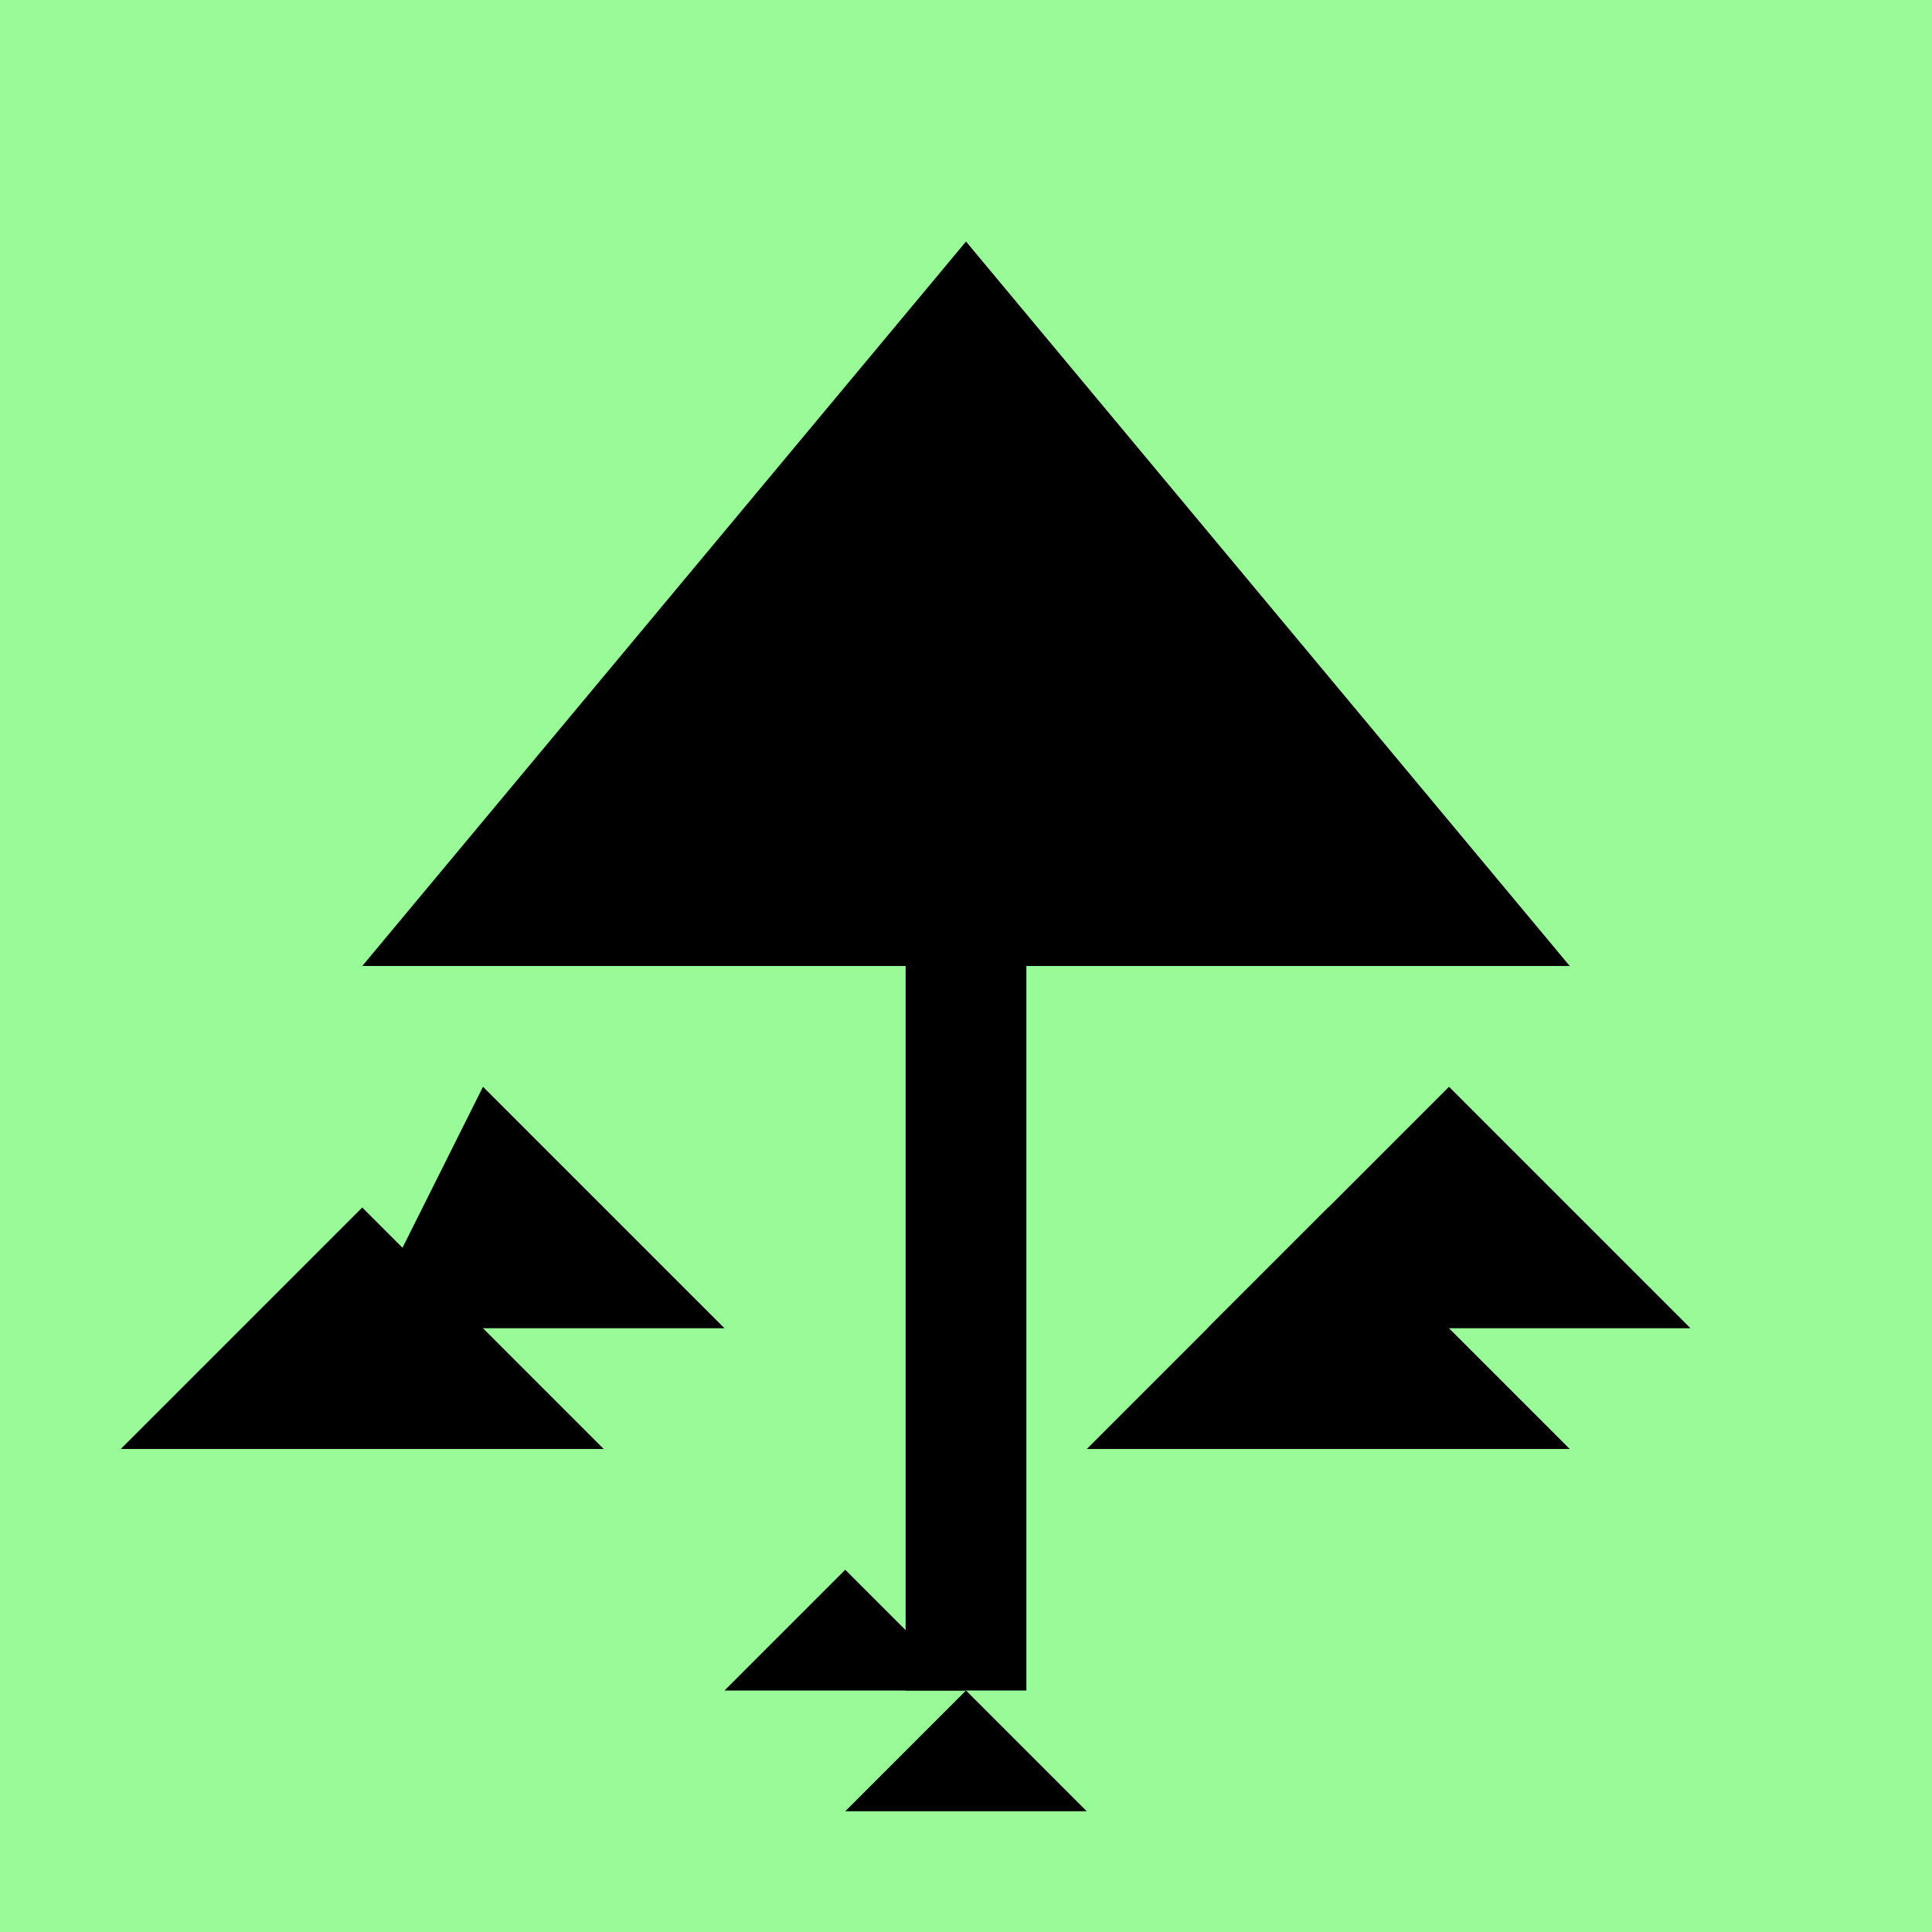 <svg width="32" height="32" viewBox="0 0 32 32" xmlns="http://www.w3.org/2000/svg">
  <!-- Light green background -->
  <rect width="32" height="32" fill="#98FB98"/>
  
  <!-- Main triangle at top -->
  <path d="M16 4 L26 16 L6 16 Z" fill="#000000"/>
  
  <!-- Central vertical elements (split trunk) -->
  <rect x="15" y="16" width="2" height="8" fill="#000000"/>
  <rect x="15" y="24" width="2" height="4" fill="#000000"/>
  
  <!-- Left side diagonal elements -->
  <path d="M8 18 L12 22 L6 22 Z" fill="#000000"/>
  <path d="M6 20 L10 24 L2 24 Z" fill="#000000"/>
  
  <!-- Right side diagonal elements -->
  <path d="M24 18 L28 22 L20 22 Z" fill="#000000"/>
  <path d="M22 20 L26 24 L18 24 Z" fill="#000000"/>
  
  <!-- Bottom diamond elements -->
  <path d="M14 26 L16 28 L12 28 Z" fill="#000000"/>
  <path d="M16 28 L18 30 L14 30 Z" fill="#000000"/>
</svg>
